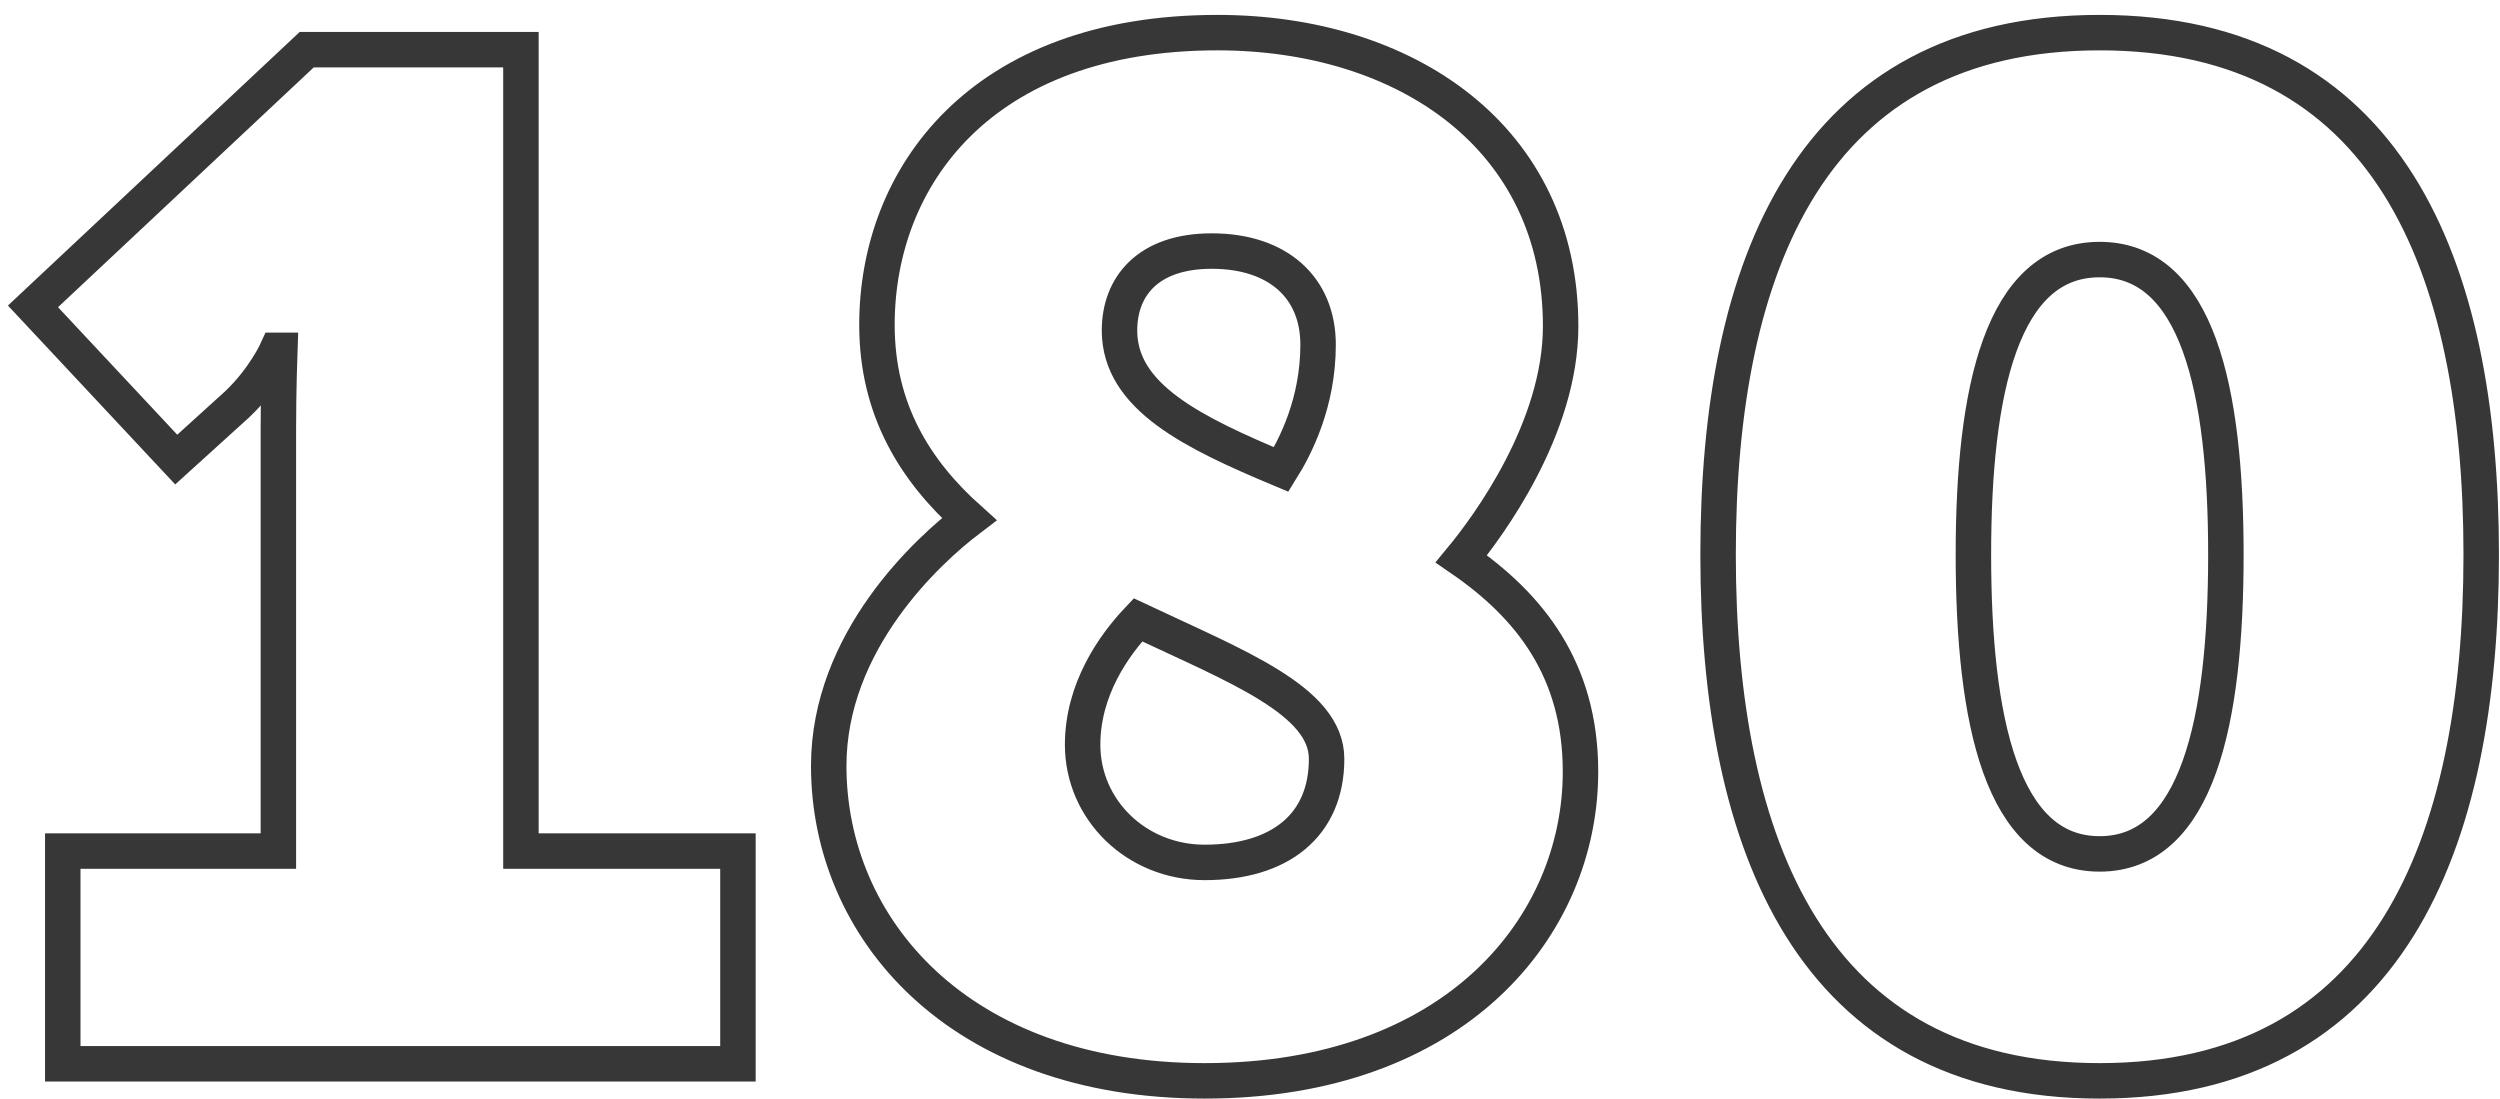 <?xml version="1.0" encoding="UTF-8"?>
<svg width="141px" height="62px" viewBox="0 0 141 62" version="1.1" xmlns="http://www.w3.org/2000/svg" xmlns:xlink="http://www.w3.org/1999/xlink">
    <!-- Generator: Sketch 52.2 (67145) - http://www.bohemiancoding.com/sketch -->
    <title>180</title>
    <desc>Created with Sketch.</desc>
    <g id="Page-1" stroke="none" stroke-width="1" fill="none" fill-rule="evenodd" fill-opacity="0">
        <g id="Роза-хутор-Copy-2" transform="translate(-957, -1433)" fill="#FFFFFF" stroke="#373737" stroke-width="2">
            <g id="Об-адлере" transform="translate(0, 1080)">
                <g id="1" transform="translate(0, 24)">
                    <g id="Group-20" transform="translate(448, 330)">
                        <g id="Group-13" transform="translate(414, 0)">
                            <path d="M98.54,59 L98.54,47 L110.7,47 L110.7,23.16 C110.7,21 110.78,18.76 110.78,18.76 L110.62,18.76 C110.62,18.76 109.9,20.36 108.38,21.8 L104.94,24.92 L96.86,16.28 L112.3,1.8 L124.38,1.8 L124.38,47 L136.62,47 L136.62,59 L98.54,59 Z M141.74,42.2 C141.74,35.16 147.34,30.04 149.66,28.28 C146.62,25.56 144.46,22.12 144.46,17.32 C144.46,9 150.3,0.84 163.66,0.84 C174.3,0.84 183.02,6.76 183.02,17.4 C183.02,23.16 178.94,28.68 177.42,30.52 C181.26,33.16 184.14,36.76 184.14,42.52 C184.14,51.24 177.1,59.96 162.94,59.96 C149.02,59.96 141.74,51.32 141.74,42.2 Z M167.26,25.48 C168.06,24.2 169.34,21.72 169.34,18.44 C169.34,15.24 167.1,13.16 163.34,13.16 C159.74,13.16 158.14,15.16 158.14,17.64 C158.14,21.4 162.3,23.4 167.26,25.48 Z M156.06,41 C156.06,44.68 159.1,47.64 162.94,47.64 C167.18,47.64 169.82,45.56 169.82,41.8 C169.82,38.52 164.78,36.6 159.18,33.96 C157.82,35.4 156.06,37.88 156.06,41 Z M213.42,59.96 C197.18,59.96 191.9,46.68 191.9,30.28 C191.9,13.88 197.18,0.84 213.42,0.84 C229.66,0.84 234.94,13.88 234.94,30.28 C234.94,46.68 229.66,59.96 213.42,59.96 Z M213.42,47.16 C218.94,47.16 220.54,39.64 220.54,30.28 C220.54,21 218.94,13.64 213.42,13.64 C207.9,13.64 206.3,21 206.3,30.28 C206.3,39.64 207.9,47.16 213.42,47.16 Z" id="180"></path>
                        </g>
                    </g>
                </g>
            </g>
        </g>
    </g>
</svg>